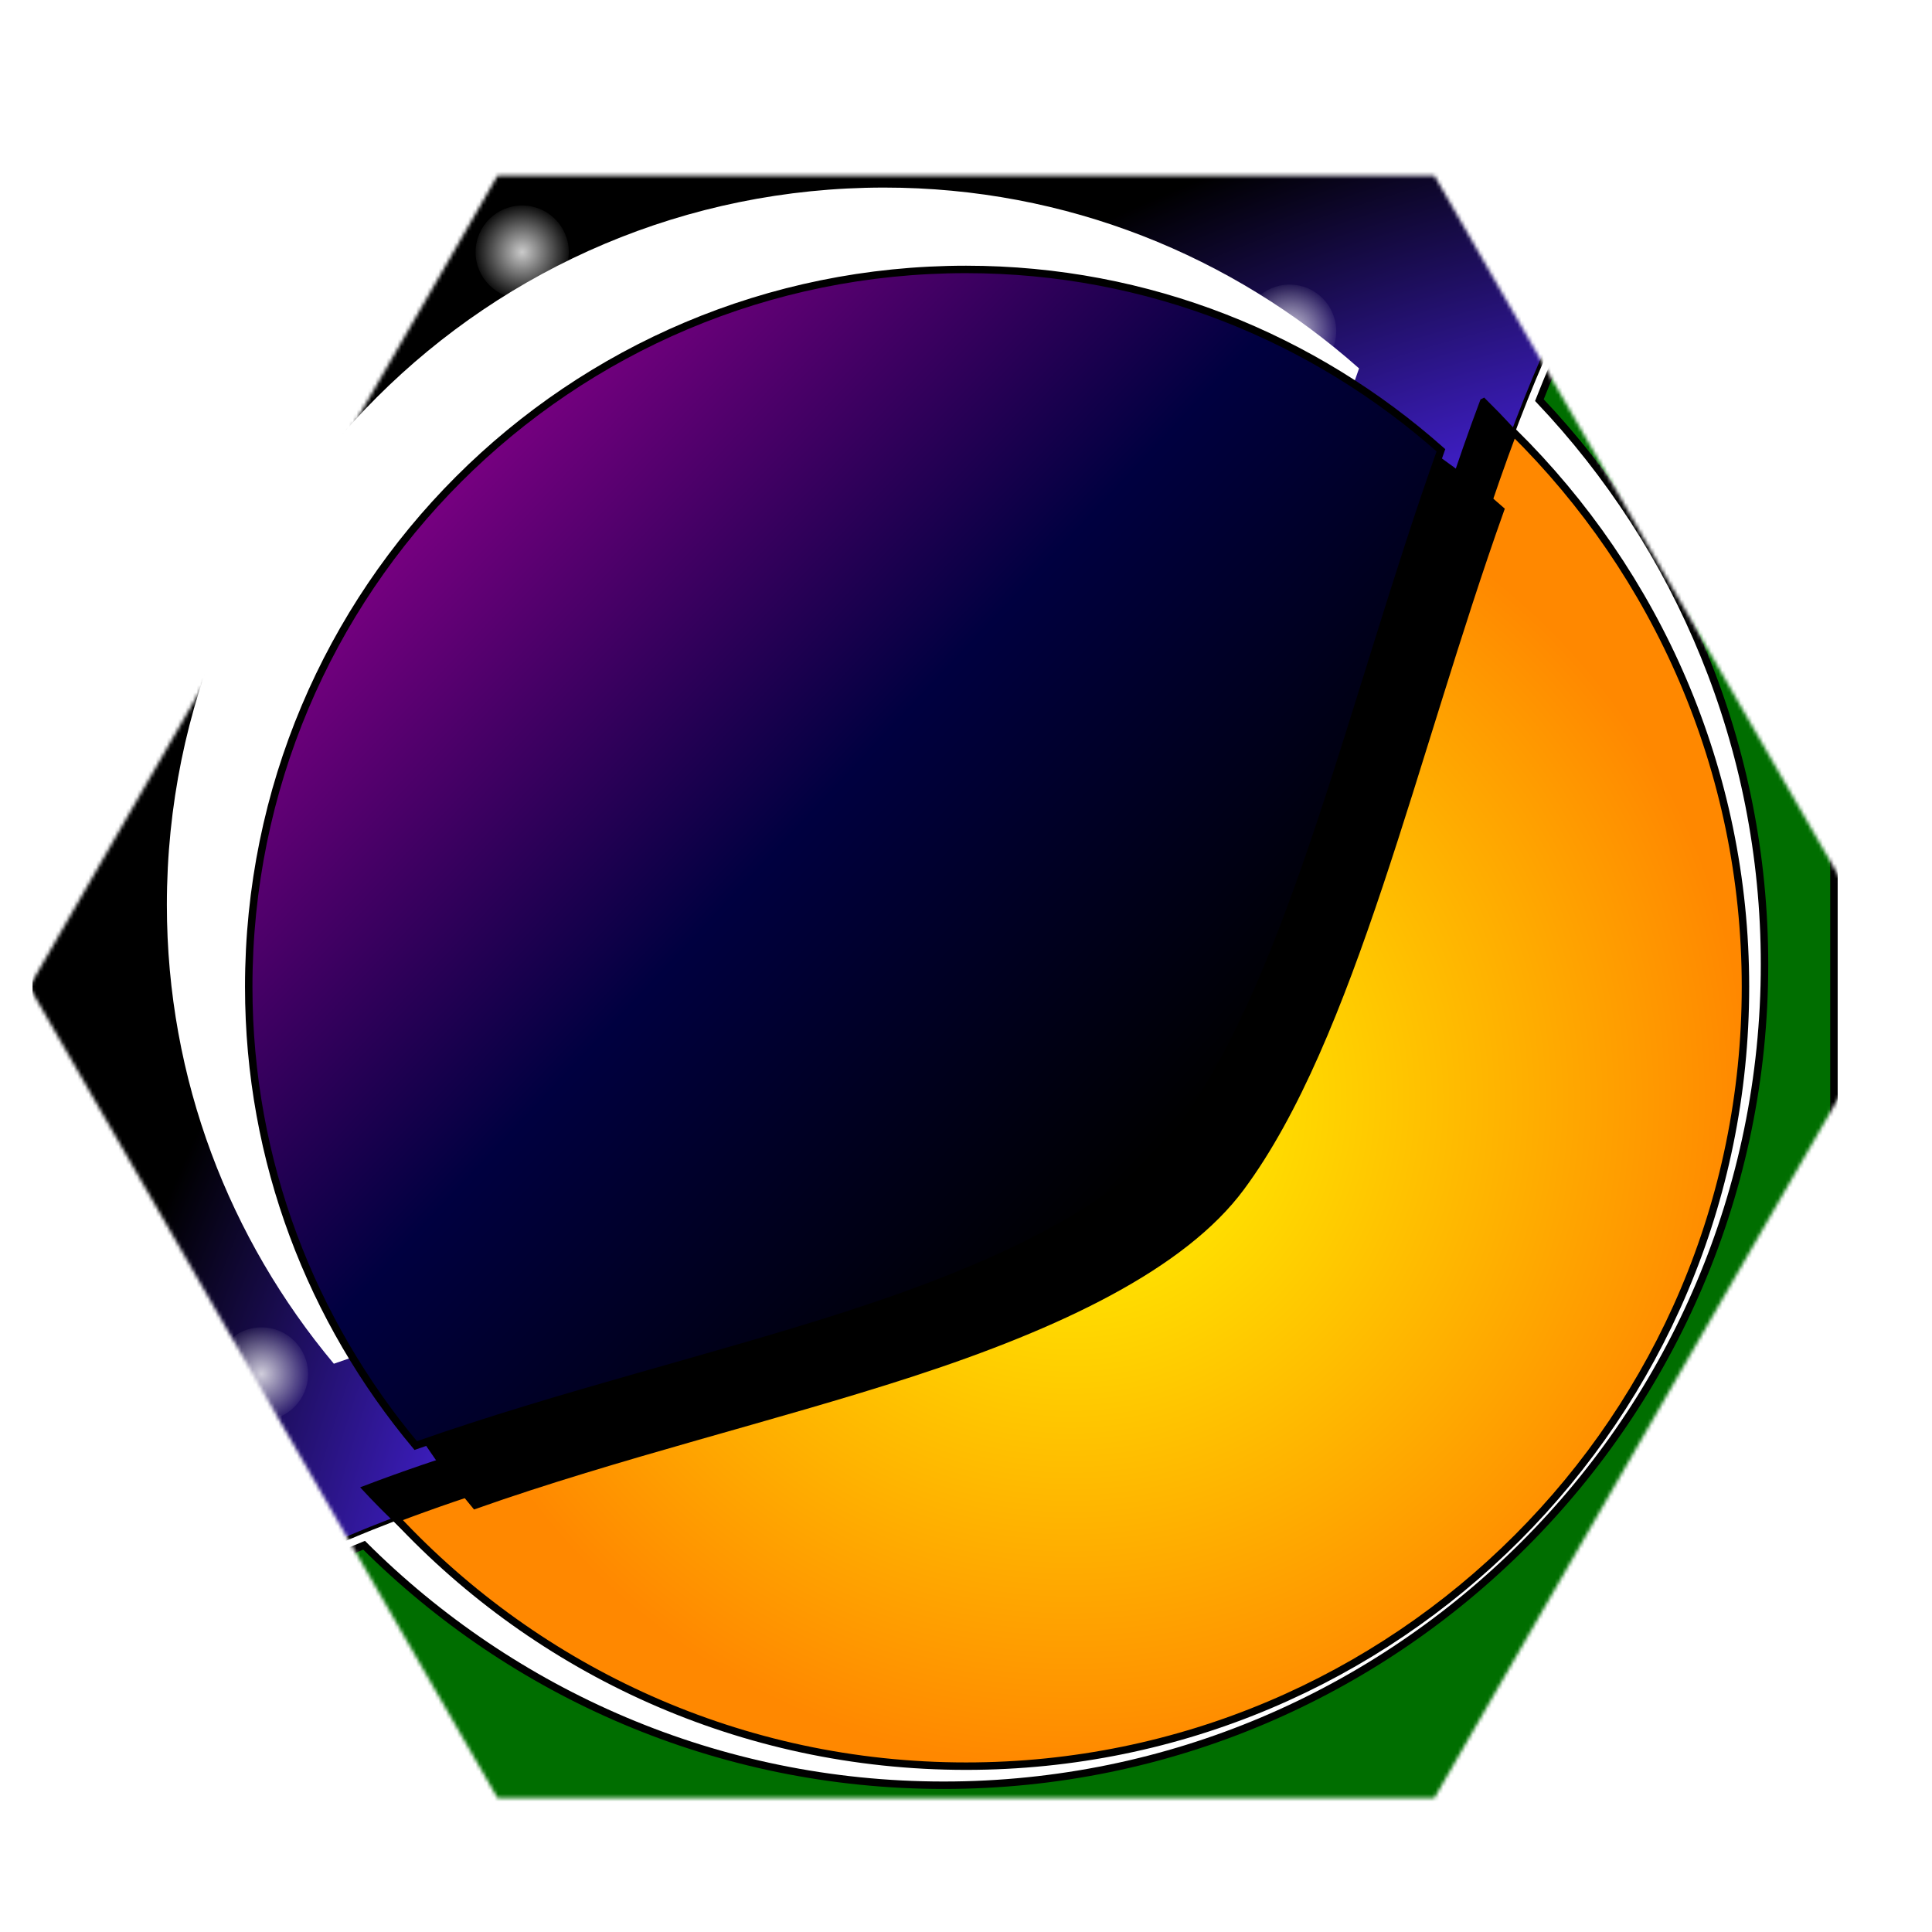 <?xml version="1.0" encoding="UTF-8" standalone="no"?>
<!-- Created with Inkscape (http://www.inkscape.org/) -->

<svg
   xmlns:dc="http://purl.org/dc/elements/1.1/"
   xmlns:cc="http://creativecommons.org/ns#"
   xmlns:rdf="http://www.w3.org/1999/02/22-rdf-syntax-ns#"
   xmlns:svg="http://www.w3.org/2000/svg"
   xmlns="http://www.w3.org/2000/svg"
   xmlns:xlink="http://www.w3.org/1999/xlink"
   xmlns:sodipodi="http://sodipodi.sourceforge.net/DTD/sodipodi-0.dtd"
   xmlns:inkscape="http://www.inkscape.org/namespaces/inkscape"
   width="519.23"
   height="519.23"
   id="svg2"
   version="1.1"
   inkscape:version="0.48.3.1 r9886"
   sodipodi:docname="logo_source.svg"
   inkscape:export-filename="/home/andreas/Projects/android-convolute/test1/res/drawable/logo.png"
   inkscape:export-xdpi="96.02681"
   inkscape:export-ydpi="96.02681">
  <defs
     id="defs4">
    <linearGradient
       inkscape:collect="always"
       id="linearGradient4045">
      <stop
         style="stop-color:#ffffff;stop-opacity:1"
         offset="0"
         id="stop4047" />
      <stop
         style="stop-color:#ffffff;stop-opacity:0"
         offset="1"
         id="stop4049" />
    </linearGradient>
    <linearGradient
       id="linearGradient3951">
      <stop
         style="stop-color:#55d400;stop-opacity:1"
         offset="0"
         id="stop3953" />
      <stop
         id="stop3959"
         offset="0.538"
         style="stop-color:#66ff00;stop-opacity:1" />
      <stop
         style="stop-color:#008000;stop-opacity:1"
         offset="0.704"
         id="stop3961" />
      <stop
         style="stop-color:#000000;stop-opacity:1"
         offset="1"
         id="stop3955" />
    </linearGradient>
    <linearGradient
       inkscape:collect="always"
       id="linearGradient3849">
      <stop
         style="stop-color:#ffff00;stop-opacity:1"
         offset="0"
         id="stop3851" />
      <stop
         style="stop-color:#ff8800;stop-opacity:1"
         offset="1"
         id="stop3853" />
    </linearGradient>
    <linearGradient
       id="linearGradient3837">
      <stop
         style="stop-color:#760080;stop-opacity:1;"
         offset="0"
         id="stop3839" />
      <stop
         id="stop3847"
         offset="0.5"
         style="stop-color:#000040;stop-opacity:1;" />
      <stop
         style="stop-color:#000000;stop-opacity:1"
         offset="1"
         id="stop3841" />
    </linearGradient>
    <linearGradient
       id="linearGradient3823">
      <stop
         style="stop-color:#000000;stop-opacity:1;"
         offset="0"
         id="stop3825" />
      <stop
         id="stop3831"
         offset="0.5"
         style="stop-color:#a24fa2;stop-opacity:1" />
      <stop
         style="stop-color:#5127ff;stop-opacity:1;"
         offset="0.75"
         id="stop3835" />
      <stop
         style="stop-color:#000000;stop-opacity:1"
         offset="1"
         id="stop3827" />
    </linearGradient>
    <radialGradient
       inkscape:collect="always"
       xlink:href="#linearGradient3823"
       id="radialGradient3833"
       cx="500.752"
       cy="500.752"
       fx="500.752"
       fy="500.752"
       r="250.875"
       gradientUnits="userSpaceOnUse"
       gradientTransform="matrix(2.008,0,0,2.008,-504.672,-504.672)" />
    <linearGradient
       inkscape:collect="always"
       xlink:href="#linearGradient3837"
       id="linearGradient3845"
       x1="113.531"
       y1="115.445"
       x2="303.137"
       y2="293.571"
       gradientUnits="userSpaceOnUse" />
    <radialGradient
       inkscape:collect="always"
       xlink:href="#linearGradient3849"
       id="radialGradient3855"
       cx="278.562"
       cy="280.547"
       fx="278.562"
       fy="280.547"
       r="181.781"
       gradientTransform="matrix(1,0,0,0.989,0,3.063)"
       gradientUnits="userSpaceOnUse" />
    <filter
       inkscape:collect="always"
       id="filter3939"
       x="-0.119"
       width="1.238"
       y="-0.121"
       height="1.242"
       color-interpolation-filters="sRGB">
      <feGaussianBlur
         inkscape:collect="always"
         stdDeviation="15.912"
         id="feGaussianBlur3941" />
    </filter>
    <radialGradient
       inkscape:collect="always"
       xlink:href="#linearGradient3951"
       id="radialGradient3963"
       cx="306.383"
       cy="315.388"
       fx="306.383"
       fy="315.388"
       r="239.906"
       gradientTransform="matrix(1.506,7.4310545e-8,-7.2932564e-8,1.478,-155.113,-150.884)"
       gradientUnits="userSpaceOnUse" />
    <filter
       inkscape:collect="always"
       id="filter4001"
       x="-0.12"
       width="1.24"
       y="-0.12"
       height="1.24"
       color-interpolation-filters="sRGB">
      <feGaussianBlur
         inkscape:collect="always"
         stdDeviation="23.887"
         id="feGaussianBlur4003" />
    </filter>
    <filter
       inkscape:collect="always"
       id="filter4033"
       color-interpolation-filters="sRGB">
      <feGaussianBlur
         inkscape:collect="always"
         stdDeviation="9.014"
         id="feGaussianBlur4035" />
    </filter>
    <radialGradient
       inkscape:collect="always"
       xlink:href="#linearGradient4045"
       id="radialGradient4051"
       cx="40.357"
       cy="31.224"
       fx="40.357"
       fy="31.224"
       r="13.524"
       gradientUnits="userSpaceOnUse" />
    <radialGradient
       inkscape:collect="always"
       xlink:href="#linearGradient4045"
       id="radialGradient4152"
       gradientUnits="userSpaceOnUse"
       cx="40.357"
       cy="31.224"
       fx="40.357"
       fy="31.224"
       r="13.524" />
    <radialGradient
       inkscape:collect="always"
       xlink:href="#linearGradient4045"
       id="radialGradient4156"
       gradientUnits="userSpaceOnUse"
       cx="40.357"
       cy="31.224"
       fx="40.357"
       fy="31.224"
       r="13.524" />
    <radialGradient
       inkscape:collect="always"
       xlink:href="#linearGradient4045"
       id="radialGradient4160"
       gradientUnits="userSpaceOnUse"
       cx="40.357"
       cy="31.224"
       fx="40.357"
       fy="31.224"
       r="13.524" />
    <radialGradient
       inkscape:collect="always"
       xlink:href="#linearGradient4045"
       id="radialGradient4164"
       gradientUnits="userSpaceOnUse"
       cx="40.357"
       cy="31.224"
       fx="40.357"
       fy="31.224"
       r="13.524" />
    <radialGradient
       inkscape:collect="always"
       xlink:href="#linearGradient4045"
       id="radialGradient4168"
       gradientUnits="userSpaceOnUse"
       cx="40.357"
       cy="31.224"
       fx="40.357"
       fy="31.224"
       r="13.524" />
    <radialGradient
       inkscape:collect="always"
       xlink:href="#linearGradient4045-7"
       id="radialGradient4051-5"
       cx="40.357"
       cy="31.224"
       fx="40.357"
       fy="31.224"
       r="13.524"
       gradientUnits="userSpaceOnUse" />
    <linearGradient
       inkscape:collect="always"
       id="linearGradient4045-7">
      <stop
         style="stop-color:#ffffff;stop-opacity:1"
         offset="0"
         id="stop4047-4" />
      <stop
         style="stop-color:#ffffff;stop-opacity:0"
         offset="1"
         id="stop4049-7" />
    </linearGradient>
    <radialGradient
       inkscape:collect="always"
       xlink:href="#linearGradient4045-7"
       id="radialGradient4099"
       cx="40.357"
       cy="31.224"
       fx="40.357"
       fy="31.224"
       r="13.524"
       gradientUnits="userSpaceOnUse" />
    <radialGradient
       inkscape:collect="always"
       xlink:href="#linearGradient4045-7"
       id="radialGradient4107"
       cx="40.357"
       cy="31.224"
       fx="40.357"
       fy="31.224"
       r="13.524"
       gradientUnits="userSpaceOnUse" />
    <radialGradient
       inkscape:collect="always"
       xlink:href="#linearGradient4045-7"
       id="radialGradient4115"
       cx="40.357"
       cy="31.224"
       fx="40.357"
       fy="31.224"
       r="13.524"
       gradientUnits="userSpaceOnUse" />
    <radialGradient
       inkscape:collect="always"
       xlink:href="#linearGradient4045-7"
       id="radialGradient4123"
       cx="40.357"
       cy="31.224"
       fx="40.357"
       fy="31.224"
       r="13.524"
       gradientUnits="userSpaceOnUse" />
    <filter
       color-interpolation-filters="sRGB"
       inkscape:collect="always"
       id="filter4067-8"
       x="-0.223"
       width="1.447"
       y="-0.223"
       height="1.447">
      <feGaussianBlur
         inkscape:collect="always"
         stdDeviation="2.33"
         id="feGaussianBlur4069-0" />
    </filter>
    <radialGradient
       inkscape:collect="always"
       xlink:href="#linearGradient4045-7"
       id="radialGradient4133"
       cx="40.357"
       cy="31.224"
       fx="40.357"
       fy="31.224"
       r="13.524"
       gradientUnits="userSpaceOnUse" />
    <mask
       maskUnits="userSpaceOnUse"
       id="mask4248">
      <path
         transform="matrix(1.249,0,0,1.249,216.298,355.694)"
         d="m 266.088,-53.664 -100.202,173.555 -200.404,0 -100.202,-173.555 100.202,-173.555 200.404,0 z"
         inkscape:randomized="0"
         inkscape:rounded="0"
         inkscape:flatsided="true"
         sodipodi:arg2="0.52359878"
         sodipodi:arg1="0"
         sodipodi:r2="173.55475"
         sodipodi:r1="200.40376"
         sodipodi:cy="-53.664284"
         sodipodi:cx="65.683846"
         sodipodi:sides="6"
         id="path4250"
         style="fill:#ffffff;fill-opacity:1;fill-rule:nonzero;stroke:#000000;stroke-width:2;stroke-linecap:butt;stroke-linejoin:miter;stroke-miterlimit:4;stroke-opacity:1;stroke-dasharray:none;stroke-dashoffset:0"
         sodipodi:type="star" />
    </mask>
    <filter
       inkscape:collect="always"
       id="filter3879"
       x="-0.119"
       width="1.238"
       y="-0.121"
       height="1.242"
       color-interpolation-filters="sRGB">
      <feGaussianBlur
         inkscape:collect="always"
         stdDeviation="15.912"
         id="feGaussianBlur3881" />
    </filter>
    <radialGradient
       inkscape:collect="always"
       xlink:href="#linearGradient4045-7"
       id="radialGradient3071"
       gradientUnits="userSpaceOnUse"
       cx="40.357"
       cy="31.224"
       fx="40.357"
       fy="31.224"
       r="13.524" />
  </defs>
  <sodipodi:namedview
     id="base"
     pagecolor="#000000"
     bordercolor="#666666"
     borderopacity="1.0"
     inkscape:pageopacity="0"
     inkscape:pageshadow="2"
     inkscape:zoom="0.73321172"
     inkscape:cx="664.08432"
     inkscape:cy="26.623178"
     inkscape:document-units="px"
     inkscape:current-layer="layer1"
     showgrid="false"
     fit-margin-top="0"
     fit-margin-left="0"
     fit-margin-right="0"
     fit-margin-bottom="0.5"
     inkscape:snap-page="true"
     inkscape:window-width="1920"
     inkscape:window-height="1145"
     inkscape:window-x="0"
     inkscape:window-y="27"
     inkscape:window-maximized="1" />
  <g
     inkscape:label="Layer 1"
     inkscape:groupmode="layer"
     id="layer1"
     transform="translate(-38.733,5.765)">
    <path
       transform="matrix(1.249,0,0,1.249,216.285,326.475)"
       d="m 266.088,-53.664 -100.202,173.555 -200.404,0 -100.202,-173.555 100.202,-173.555 200.404,0 z"
       inkscape:randomized="0"
       inkscape:rounded="0"
       inkscape:flatsided="true"
       sodipodi:arg2="0.52359878"
       sodipodi:arg1="0"
       sodipodi:r2="173.55475"
       sodipodi:r1="200.40376"
       sodipodi:cy="-53.664284"
       sodipodi:cx="65.683846"
       sodipodi:sides="6"
       id="path3883"
       style="fill:none;stroke:#ffffff;stroke-width:12.807;stroke-linecap:butt;stroke-linejoin:miter;stroke-miterlimit:4;stroke-opacity:1;stroke-dasharray:none;stroke-dashoffset:0"
       sodipodi:type="star" />
    <path
       sodipodi:type="arc"
       style="fill:#ffffff;fill-opacity:1;fill-rule:nonzero;stroke:#008000;stroke-width:2;stroke-linecap:butt;stroke-linejoin:miter;stroke-miterlimit:4;stroke-opacity:1;stroke-dasharray:none;stroke-dashoffset:0"
       id="path2985"
       sodipodi:cx="298.3605"
       sodipodi:cy="288.64835"
       sodipodi:rx="249.37595"
       sodipodi:ry="249.37595"
       d="m 547.736,288.648 c 0,137.727 -111.649,249.376 -249.376,249.376 -137.727,0 -249.376,-111.649 -249.376,-249.376 0,-137.727 111.649,-249.376 249.376,-249.376 137.727,0 249.376,111.649 249.376,249.376 z"
       transform="matrix(0.84,0,0,0.84,-456.531,46.205)" />
    <g
       id="g3981"
       mask="url(#mask4248)"
       transform="translate(0,-29.22)">
      <path
         id="path3008"
         d="M 0,0 0,500.75 C 0,360.516 255.773,387.014 321.625,298.25 387.477,209.486 384.189,0 500.75,0 L 0,0 z"
         style="fill:url(#radialGradient3833);fill-opacity:1;stroke:#000000;stroke-width:1px;stroke-linecap:butt;stroke-linejoin:miter;stroke-opacity:1"
         transform="translate(47.985,38.272)"
         inkscape:connector-curvature="0" />
      <g
         transform="translate(-1.5417481e-7,3.234082e-6)"
         id="g4071">
        <path
           transform="translate(138.717,59.981)"
           d="m 52.881,31.224 c 0,6.917 -5.607,12.524 -12.524,12.524 -6.917,0 -12.524,-5.607 -12.524,-12.524 0,-6.917 5.607,-12.524 12.524,-12.524 6.917,0 12.524,5.607 12.524,12.524 z"
           sodipodi:ry="12.524462"
           sodipodi:rx="12.524462"
           sodipodi:cy="31.223734"
           sodipodi:cx="40.356598"
           id="path4043"
           style="opacity:0.795;fill:url(#radialGradient3071);fill-opacity:1;fill-rule:nonzero;stroke:none"
           sodipodi:type="arc" />
        <use
           style="opacity:0.634"
           height="500.752"
           width="500.752"
           transform="translate(72.423,-4.723)"
           id="use4053"
           xlink:href="#path4043"
           y="0"
           x="0" />
        <use
           style="opacity:0.583"
           height="500.752"
           width="500.752"
           transform="translate(133.826,25.978)"
           id="use4055"
           xlink:href="#use4053"
           y="0"
           x="0" />
        <use
           height="500.752"
           width="500.752"
           transform="translate(-292.056,173.974)"
           id="use4057"
           xlink:href="#use4055"
           y="0"
           x="0" />
        <use
           height="500.752"
           width="500.752"
           transform="translate(-70.062,301.502)"
           id="use4059"
           xlink:href="#path4043"
           y="0"
           x="0" />
        <use
           style="filter:url(#filter4067-8)"
           height="500.752"
           width="500.752"
           transform="translate(-104.699,89.742)"
           id="use4061"
           xlink:href="#use4053"
           y="0"
           x="0" />
      </g>
      <path
         style="fill:#000000;fill-opacity:1;stroke:#000000;stroke-width:2;stroke-linecap:butt;stroke-linejoin:miter;stroke-miterlimit:4;stroke-opacity:1;stroke-dasharray:none;filter:url(#filter4033)"
         d="m 437.422,131.522 c -24.907,66.274 -40.325,149.165 -75.812,197 -39.014,52.588 -144.687,64.746 -224.344,95.062 38.229,40.928 92.67,66.531 153.094,66.531 115.68,0 209.469,-93.788 209.469,-209.469 0,-58.369 -23.889,-111.142 -62.406,-149.125 z"
         id="path4015"
         inkscape:connector-curvature="0" />
      <path
         id="path3013"
         d="m 397.438,101.25 c -24.907,66.274 -40.325,149.165 -75.812,197 -39.014,52.588 -144.687,64.746 -224.344,95.062 38.229,40.928 92.67,66.531 153.094,66.531 115.68,0 209.469,-93.788 209.469,-209.469 0,-58.369 -23.889,-111.142 -62.406,-149.125 z"
         style="fill:url(#radialGradient3855);fill-opacity:1;stroke:#000000;stroke-width:2;stroke-linecap:butt;stroke-linejoin:miter;stroke-miterlimit:4;stroke-opacity:1;stroke-dasharray:none"
         transform="translate(47.985,38.272)"
         inkscape:connector-curvature="0" />
      <path
         sodipodi:type="inkscape:offset"
         inkscape:radius="-11.132855"
         inkscape:original="M 500.75 0 C 447.008 0 418.74786 44.549845 397.4375 101.25 C 435.95455 139.23337 459.84375 192.006 459.84375 250.375 C 459.84375 366.05532 366.05532 459.84375 250.375 459.84375 C 189.95167 459.84375 135.51049 434.24027 97.28125 393.3125 C 42.485472 414.16645 0 443.59756 0 500.75 L 500.75 500.75 L 500.75 0 z M 376.5 164.875 C 374.15247 172.56268 371.81005 180.26173 369.4375 187.90625 C 371.81234 180.25638 374.15031 172.56817 376.5 164.875 z M 343.4375 259.9375 C 342.77175 261.40784 342.11886 262.8694 341.4375 264.3125 C 342.1166 262.87423 342.7739 261.40283 343.4375 259.9375 z M 338.1875 270.90625 C 337.47605 272.31299 336.76061 273.71827 336.03125 275.09375 C 336.76289 273.71432 337.47387 272.31712 338.1875 270.90625 z M 335.53125 276.03125 C 334.89402 277.21972 334.27647 278.3989 333.625 279.5625 C 334.27449 278.40256 334.89591 277.2159 335.53125 276.03125 z M 324.65625 294 C 323.66035 295.44462 322.65394 296.86306 321.625 298.25 C 322.65062 296.86755 323.66345 295.43977 324.65625 294 z M 283 330.09375 C 281.75818 330.78208 280.49149 331.45501 279.21875 332.125 C 280.49191 331.45471 281.75778 330.78238 283 330.09375 z M 277.90625 332.8125 C 276.36 333.61257 274.8073 334.41242 273.21875 335.1875 C 274.80305 334.41425 276.36402 333.61059 277.90625 332.8125 z M 273 335.28125 C 271.46063 336.03041 269.92065 336.77292 268.34375 337.5 C 269.91658 336.77445 271.4645 336.02875 273 335.28125 z M 267.5 337.875 C 265.60307 338.74148 263.66591 339.60041 261.71875 340.4375 C 263.67417 339.59657 265.59524 338.74555 267.5 337.875 z M 242.09375 348.15625 C 240.57917 348.70552 239.06495 349.24281 237.53125 349.78125 C 239.06229 349.24342 240.58177 348.70488 242.09375 348.15625 z M 237 349.96875 C 234.98614 350.67321 232.95014 351.37487 230.90625 352.0625 C 232.95471 351.37296 234.98171 350.6752 237 349.96875 z M 217.84375 356.3125 C 216.20906 356.82557 214.55385 357.33753 212.90625 357.84375 C 214.55596 357.33663 216.20699 356.82649 217.84375 356.3125 z "
         style="fill:#006e00;fill-opacity:1;stroke:#000000;stroke-width:2;stroke-linecap:butt;stroke-linejoin:miter;stroke-miterlimit:4;stroke-opacity:1;stroke-dasharray:none;filter:url(#filter4001)"
         id="path3965"
         d="m 489.625,11.969 c -18.095,2.485 -32.008,11.07 -44.438,24.844 -13.681,15.161 -24.886,36.956 -34.719,61.906 37.46,39.529 60.5,92.946 60.5,151.656 0,121.698 -98.896,220.594 -220.594,220.594 -60.771,0 -115.881,-24.683 -155.781,-64.5 C 70.84,416.058 50.245,427.303 35.875,441.375 22.517,454.456 14.077,469.565 11.812,489.625 l 477.812,0 0,-477.656 z"
         transform="translate(41.985,32.272)" />
      <g
         id="g4009">
        <path
           transform="translate(63.985,54.272)"
           d="m 250.375,57.594 c -106.657,0 -192.781,86.124 -192.781,192.781 0,47.053 16.944,89.87 44.875,123.312 38.511,-13.599 80.392,-23.524 117.062,-35.438 40.223,-13.068 73.111,-28.941 88.688,-49.938 C 337.97,248.21 354.445,172.311 378,106.188 343.982,76.037 299.474,57.594 250.375,57.594 z"
           id="path3857"
           style="fill:#000000;fill-opacity:1;fill-rule:nonzero;stroke:#000000;stroke-width:2;stroke-linecap:butt;stroke-linejoin:miter;stroke-miterlimit:4;stroke-opacity:1;stroke-dasharray:none;stroke-dashoffset:0;filter:url(#filter3939)"
           inkscape:original="M 250.375 40.90625 C 134.69468 40.90625 40.90625 134.69468 40.90625 250.375 C 40.90625 305.63199 62.320705 355.88415 97.28125 393.3125 C 176.93772 362.99596 282.6107 350.83824 321.625 298.25 C 357.11283 250.41516 372.53065 167.52393 397.4375 101.25 C 359.61841 63.954923 307.68631 40.90625 250.375 40.90625 z "
           inkscape:radius="-16.693502"
           sodipodi:type="inkscape:offset" />
        <path
           transform="translate(25.985,16.272)"
           d="m 250.375,57.594 c -106.657,0 -192.781,86.124 -192.781,192.781 0,47.053 16.944,89.87 44.875,123.312 38.511,-13.599 80.392,-23.524 117.062,-35.438 40.223,-13.068 73.111,-28.941 88.688,-49.938 C 337.97,248.21 354.445,172.311 378,106.188 343.982,76.037 299.474,57.594 250.375,57.594 z"
           id="path3049"
           style="fill:#ffffff;fill-opacity:1;fill-rule:nonzero;stroke:none;filter:url(#filter3879)"
           inkscape:original="M 250.375 40.90625 C 134.69468 40.90625 40.90625 134.69468 40.90625 250.375 C 40.90625 305.63199 62.320705 355.88415 97.28125 393.3125 C 176.93772 362.99596 282.6107 350.83824 321.625 298.25 C 357.11283 250.41516 372.53065 167.52393 397.4375 101.25 C 359.61841 63.954923 307.68631 40.90625 250.375 40.90625 z "
           inkscape:radius="-16.693502"
           sodipodi:type="inkscape:offset" />
        <path
           sodipodi:type="inkscape:offset"
           inkscape:radius="-16.693502"
           inkscape:original="M 250.375 40.90625 C 134.69468 40.90625 40.90625 134.69468 40.90625 250.375 C 40.90625 305.63199 62.320705 355.88415 97.28125 393.3125 C 176.93772 362.99596 282.6107 350.83824 321.625 298.25 C 357.11283 250.41516 372.53065 167.52393 397.4375 101.25 C 359.61841 63.954923 307.68631 40.90625 250.375 40.90625 z "
           style="fill:url(#linearGradient3845);fill-opacity:1;fill-rule:nonzero;stroke:#000000;stroke-width:2;stroke-linecap:butt;stroke-linejoin:miter;stroke-miterlimit:4;stroke-opacity:1;stroke-dasharray:none;stroke-dashoffset:0"
           id="path3053"
           d="m 250.375,57.594 c -106.657,0 -192.781,86.124 -192.781,192.781 0,47.053 16.944,89.87 44.875,123.312 38.511,-13.599 80.392,-23.524 117.062,-35.438 40.223,-13.068 73.111,-28.941 88.688,-49.938 C 337.97,248.21 354.445,172.311 378,106.188 343.982,76.037 299.474,57.594 250.375,57.594 z"
           transform="translate(47.985,38.272)" />
      </g>
    </g>
  </g>
</svg>

